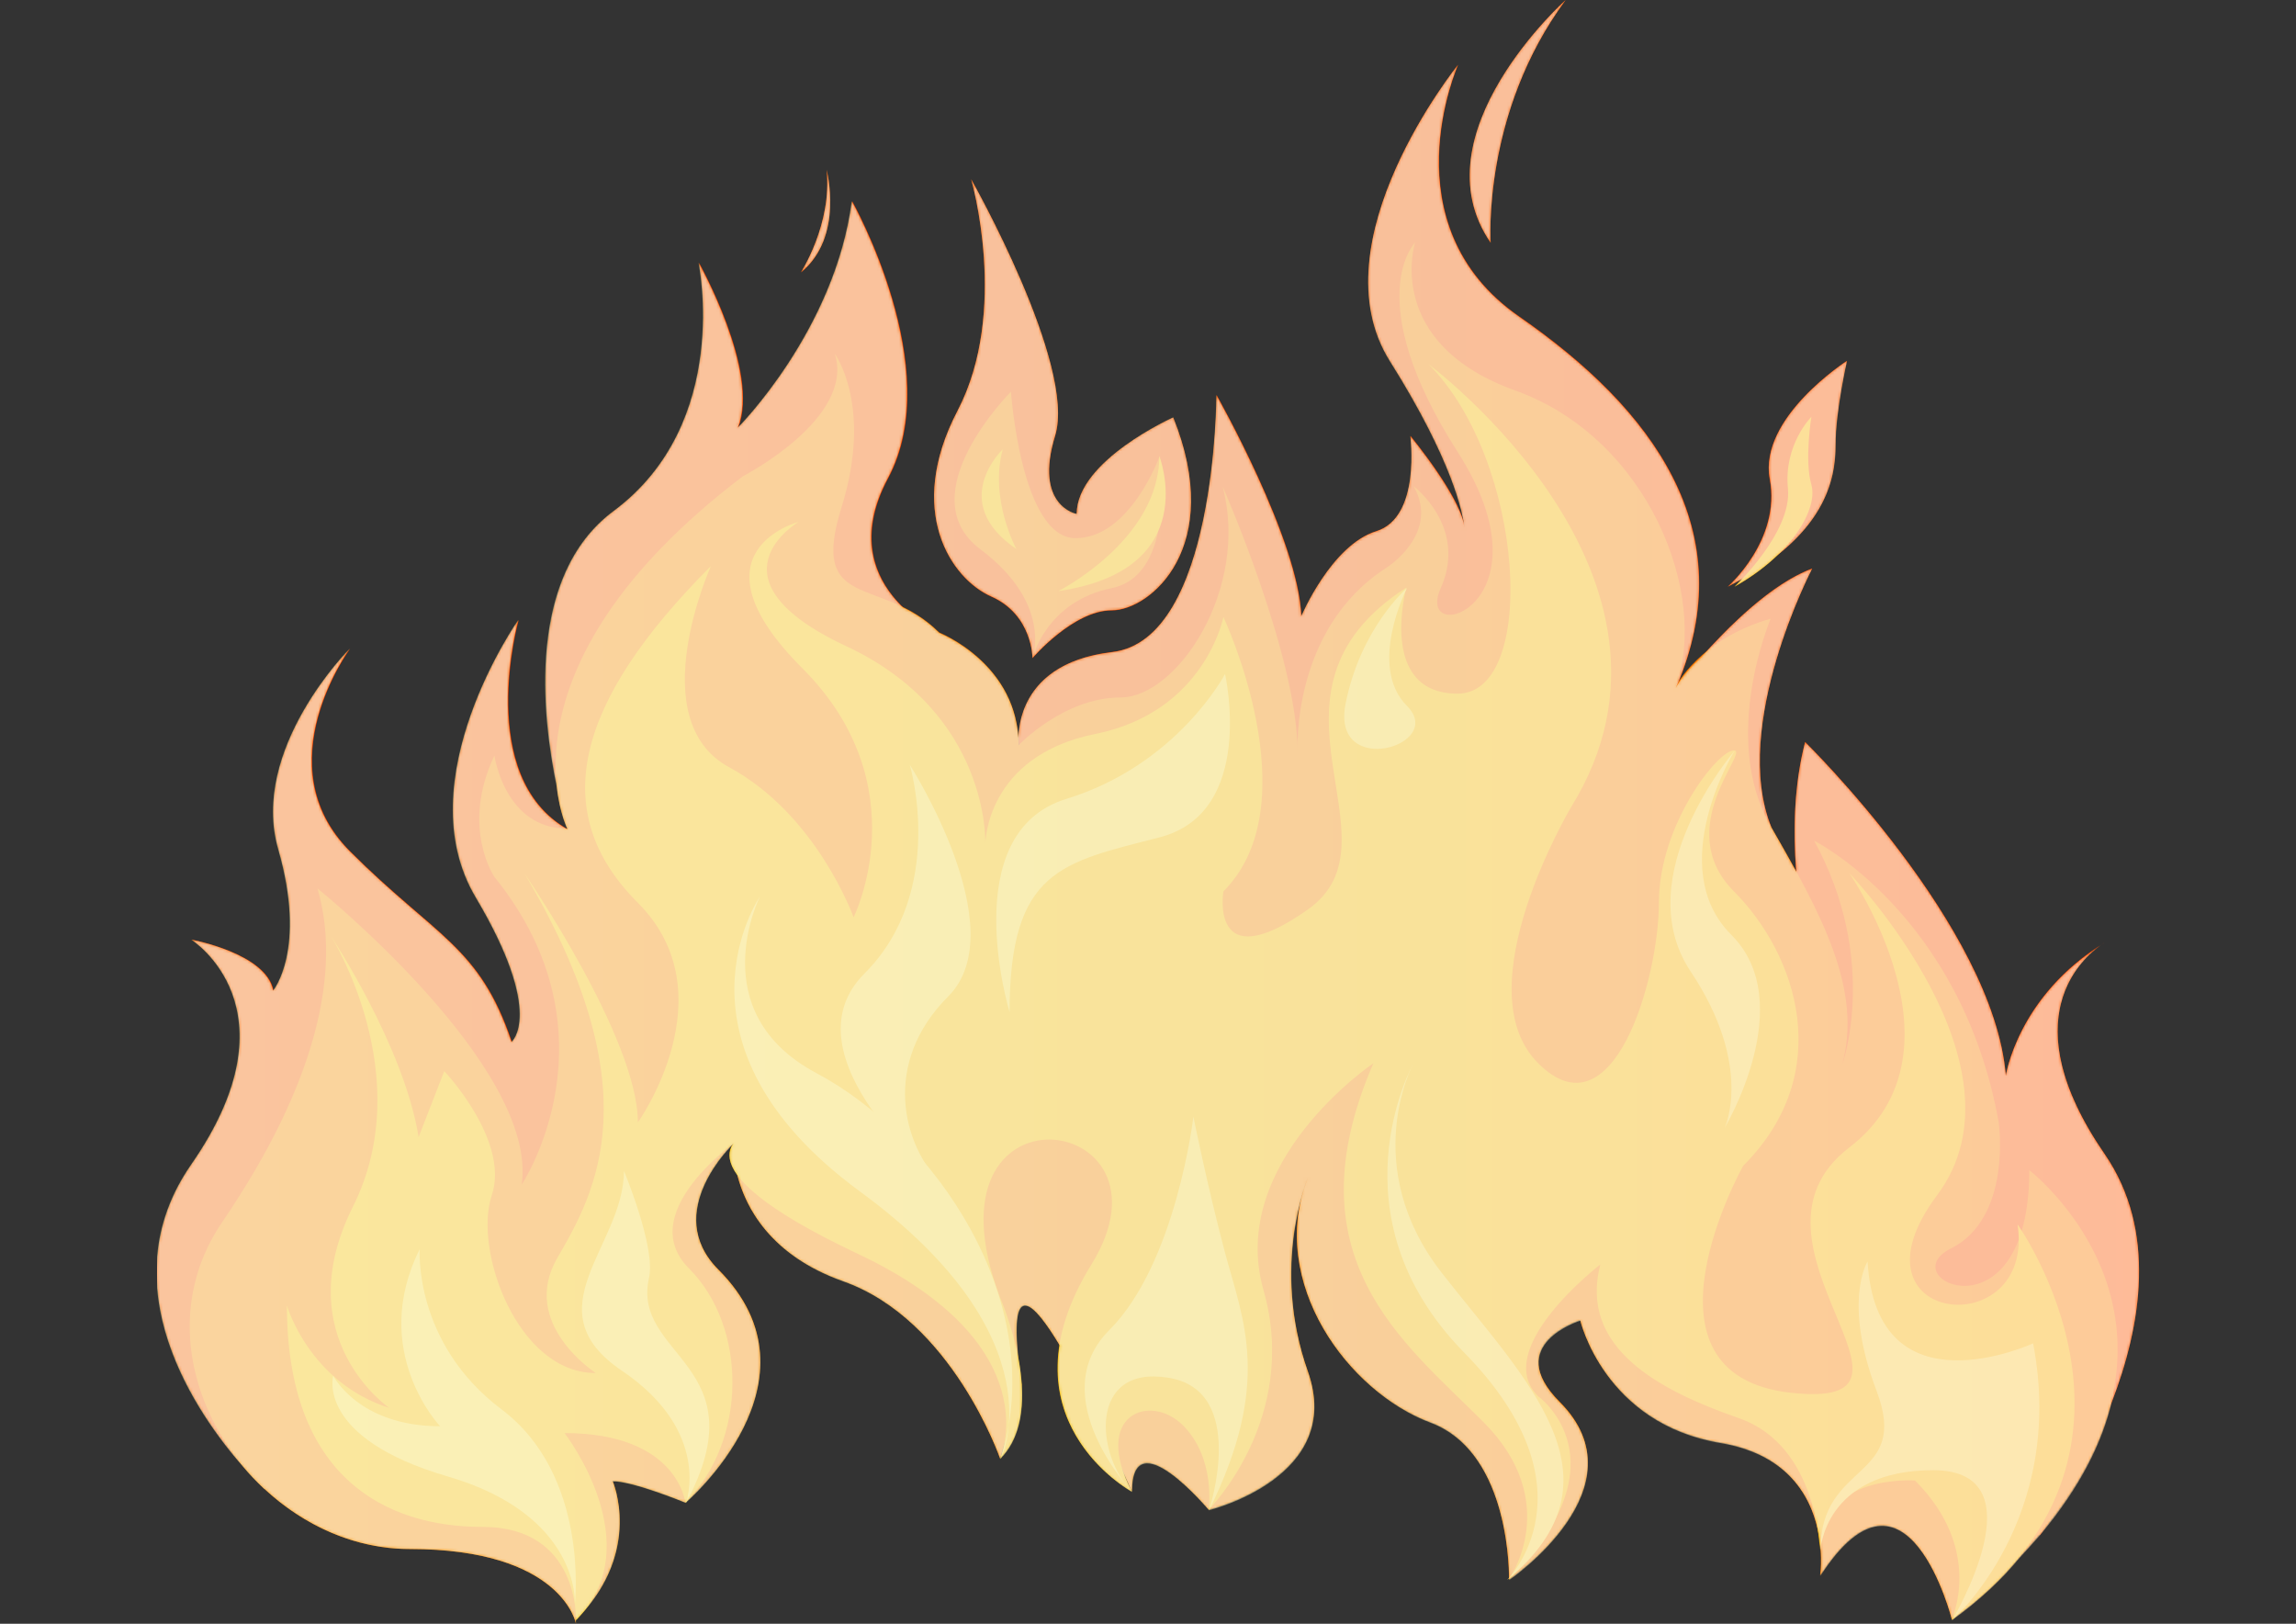 <?xml version="1.0" encoding="utf-8"?>
<!-- Generator: Adobe Illustrator 17.1.0, SVG Export Plug-In . SVG Version: 6.00 Build 0)  -->
<!DOCTYPE svg PUBLIC "-//W3C//DTD SVG 1.1//EN" "http://www.w3.org/Graphics/SVG/1.1/DTD/svg11.dtd">
<svg version="1.1" id="Lager_1" xmlns="http://www.w3.org/2000/svg" xmlns:xlink="http://www.w3.org/1999/xlink" x="0px" y="0px"
	 viewBox="0 0 841.9 595.3" enable-background="new 0 0 841.9 595.3" xml:space="preserve">
<rect x="0" y="0" width="841.9" height="595.3" fill="#333333" stroke="none"/>
<g>
	<defs>
		<rect id="SVGID_1_" width="841.9" height="595.3"/>
	</defs>
	<clipPath id="SVGID_2_">
		<use xlink:href="#SVGID_1_"  overflow="visible"/>
	</clipPath>
	<g clip-path="url(#SVGID_2_)">
		<defs>
			<rect id="SVGID_3_" width="841.9" height="595.3"/>
		</defs>
		<clipPath id="SVGID_4_">
			<use xlink:href="#SVGID_3_"  overflow="visible"/>
		</clipPath>
		<path clip-path="url(#SVGID_4_)" fill="#FF4000" d="M675.6,390.6c0,0-27.5-64.9-13.7-118.6c0,0,69.2,67.6,73.6,122.3
			c0,0,4.4-29.3,36.2-48.7c0,0-38.7,21.2,0,77.4c38.7,56.2-23.7,139.8-23.7,139.8l-70.7-70.7L675.6,390.6z"/>
		<path clip-path="url(#SVGID_4_)" fill="#FF4000" d="M373.6,273.3c0,0-3.8-29.8,34.3-34.3c38.2-4.5,38.2-94.2,38.2-94.2
			s30.1,53,31.1,81.1c0,0,11-26.1,27.5-31.2c16.5-5.1,12.5-34.9,12.5-34.9s20,24.1,20,34.9c0,0,0-18.7-27.5-62.4
			c-27.5-43.7,25-108.6,25-108.6s-26.2,58.7,22.5,92.4c48.7,33.7,82.4,78.6,57.4,136c0,0,26.2-34.9,49.9-43.7c0,0-30,57.4-15,94.8
			C649.4,303.3,386,342,373.6,273.3"/>
		<path clip-path="url(#SVGID_4_)" fill="#FF4000" d="M97.1,545.9c0,0-66.7-61.6-26.8-119c39.9-57.4,0-82.4,0-82.4s27.5,5,30,18.7
			c0,0,12.5-15,1.9-51.8c-10.6-36.8,26.2-73.6,26.2-73.6s-31.5,42.7,0,74.3c31.5,31.5,47.5,34.7,59.3,69.9c0,0,12.5-10-13.1-53
			c-25.6-43.1,15.6-101.7,15.6-101.7s-16.2,57.4,18.1,76.8c0,0-26.8-84.2,16.8-116.7c43.7-32.4,31.2-91.1,31.2-91.1
			s22.5,39.9,14.4,60.5c0,0,35.6-35.6,41.8-83c0,0,34.7,61.3,13.2,101.5c-21,39.2,18.9,56.8,18.9,56.8L226.3,484.2L97.1,545.9z"/>
		<path clip-path="url(#SVGID_4_)" fill="#FF7900" d="M211.2,595.3c0,0-4.9-27.4-61.1-27.4S46.6,499.2,81.5,448
			c34.9-51.2,43.7-92.4,34.9-122.3c0,0,81.1,65.4,74.9,108.6c0,0,36.7-55.1-10-112.8c0,0-12.5-18.2,0-44.5c0,0,3.7,26.8,26.8,26.8
			c0,0-29.3-58,64.3-129.2c0,0,41.2-21.2,33.7-44.9c0,0,14.1,19,2.5,56.2c-12.1,38.7,14.6,24.8,35.8,46c0,0,29.1,11.4,29.1,41.3
			c0,0,16.6-17.5,37.4-17.5c20.8,0,47.4-39.9,37.4-77.4c0,0,27.5,62.4,27.5,97.3c0,0-2.5-44.9,32.5-67.4c0,0,20-12.5,10-30
			c0,0,20,15,10,37.4c-10,22.5,42.2,6.4,6.2-49.9c-36-56.3-15.6-76.8-15.6-76.8s-11.9,36.8,36.8,54.3
			c48.7,17.5,71.1,74.9,58.7,108.6c0,0,8.7-17.5,34.9-25c0,0-18.7,43.7,0,76.1c18.7,32.4,33.7,59.9,26.2,87.4
			c0,0,13.8-38.1-10.3-82.1c0,0,54,27.1,67.7,103.3c0,0,5,34.9-17.5,46.2c-22.5,11.2,28.7,34.9,28.7-28.7c0,0,89.2,68.6-28.4,164.7
			c0,0-16.5-65.4-48.3-16.2c0,0,6.2-41.5-36.5-48.7c-42.8-7.2-51.5-44.9-51.5-44.9s-28.7,8.7-7.5,30c31.2,31.2-18.6,65.1-18.6,65.1
			s1.1-46.6-28.9-57.7c-30-11.1-59.9-51.1-44.9-89.8c0,0-13.7,32.4,0,71.1c13.7,38.7-36.3,50.8-36.3,50.8s-28.2-33.7-28.2-6.7
			c0,0-52.9-122.7-40.4-39l-7.9,27c0,0-17.6-51-57.6-65.1c-42.4-15-40.2-50.5-40.2-50.5s-26.7,25.1-5.5,46.3
			c40.6,40.6-12.1,85.4-12.1,85.4s-19.1-7.9-26.7-7.9c0,0,11.4,25.9-13.5,50.9"/>
		<path clip-path="url(#SVGID_4_)" fill="#FFBF00" d="M211.2,594c0,0,1.3-34.2-34.2-34.2s-71.8-18.1-71.8-81.2
			c0,0,8.1,28.2,37.6,37.6c0,0-37.6-25.5-13.4-73.8c24.2-48.3-8.1-99.3-8.1-99.3s26.8,40.3,32.2,73.8l9.4-24.2
			c0,0,24.2,25.5,17.4,45.6c-6.7,20.1,9.4,65.1,38.2,65.1c0,0-28.2-18.1-14.1-42.3c14.1-24.2,34.9-61.7-12.1-140.9
			c0,0,41.6,60.4,41.6,91.3c0,0,33.5-47,0-80.5c-33.5-33.5-22.8-73.8,26.8-123.5c0,0-25.5,56.4,6.7,73.8c32.2,17.4,45.6,55,45.6,55
			s24.2-48.3-18.8-91.3c-42.9-42.9-1.3-53.7-1.3-53.7s-35.6,20.8,17.4,45.6c53,24.8,51,72.5,51,72.5s0-32.2,40.3-40.3
			c40.3-8.1,47-42.9,47-42.9s32.2,68.4,0,100.6c0,0-5.4,32.2,30.9,6.7c36.2-25.5-24.2-79.2,36.2-118.1c0,0-10.7,38.9,18.8,38.9
			c29.5,0,24.8-85.2-10.7-120.8c0,0,104.7,77.8,52.3,162.4c0,0-39.6,66.4-12.1,93.9c27.5,27.5,44.3-30.9,44.3-59
			c0-28.2,21.5-55.7,27.5-55.7c6,0-23.1,28.5,0,51.7c23.1,23.2,37.6,66.4,3.4,100.6c0,0-42.9,76.5,17.4,83.2
			c60.4,6.7-24.2-55,21.5-89.9c45.6-34.9,0-100.6,0-100.6s67.8,70.5,32.2,118.1s36.2,55,29.5,10.7c0,0,60.4,84.5-24.2,144.9
			c0,0,12.1-25.5-13.4-51c0,0-34.9-2.7-34.9,25.5c0,0-0.7-38.2-29.5-48.3c-28.9-10.1-59-25.5-51-56.4c0,0-40.3,30.9-22.8,48.3
			c0,0,32.9,23.5-10.7,67.1c0,0,20.1-28.2-9.4-57.7c-29.5-29.5-71.1-60.4-40.3-131.5c0,0-53.7,36.2-40.3,83.2
			c13.4,47-20.1,80.5-20.1,80.5s2.7-18.8-9.4-30.9c-12.1-12.1-33.5-4-18.8,24.2c0,0-49.7-26.8-14.8-83.2
			c34.9-56.4-64.4-69.8-33.5,12.1c0,0,18.1,40.9,0,59c0,0,18.8-41.6-52.3-75.1c-71.1-33.5-40.3-44.3-40.3-44.3s-42.9,28.2-21.5,49.7
			c21.5,21.5,21.5,63.1-1.3,85.9c0,0-2.7-25.5-44.3-25.5C207.2,525.6,238.7,566.5,211.2,594"/>
		<path clip-path="url(#SVGID_4_)" fill="#FF4000" d="M356.1,65.7c0,0,14.1,48.3-5,84.9c-19.1,36.6-2.5,61.6,12.5,68.2
			c15,6.7,15,22.5,15,22.5s15-17.5,29.1-17.5c14.1,0,41.6-23.3,22.5-70.7c0,0-35.4,15.8-35.4,35.4c0,0-15.8-2.9-7.9-28.7
			C394.8,134,356.1,65.7,356.1,65.7"/>
		<path clip-path="url(#SVGID_4_)" fill="#FF7900" d="M378.6,241.3c0,0,7.5-20-19.1-39.9c-26.6-20,11.2-57.8,11.2-57.8
			s3.7,53.7,23.7,53.7c20,0,30.8-30,30.8-30s6.7,43.3-17.5,48.3C383.5,220.5,378.6,241.3,378.6,241.3"/>
		<path clip-path="url(#SVGID_4_)" fill="#FFBF00" d="M367.7,164.7c0,0-20.4,19.3,5,36.6C372.7,201.3,362.7,183,367.7,164.7"/>
		<path clip-path="url(#SVGID_4_)" fill="#FFBF00" d="M388.1,216.7c0,0,37-18.7,37-49.5C425.1,167.2,441.4,208.9,388.1,216.7"/>
		<path clip-path="url(#SVGID_4_)" fill="#FFE45C" d="M210.8,587.9c0,0,2-32.4-46.6-46.6c-48.6-14.2-42-36.9-42-36.9
			s9.3,18.5,39.2,18.5c0,0-26.2-27.5-7.5-64.9c0,0-2.4,34.3,30,58.7C216.2,541,210.8,587.9,210.8,587.9"/>
		<path clip-path="url(#SVGID_4_)" fill="#FFE45C" d="M251.5,551.1c0,0,9.8-26.1-23.5-48.6c-33.3-22.5,0.8-45.8,0.8-73.2
			c0,0,11.7,28.1,9.2,39.1C231.3,497.5,278.9,500.1,251.5,551.1"/>
		<path clip-path="url(#SVGID_4_)" fill="#FFE45C" d="M366.9,535c0,0,22.4-44-51.6-98.2c-73.9-54.2-36.6-108.2-36.6-108.2
			s-21.6,42.4,20.8,64.9C341.9,416,385.2,476.7,366.9,535"/>
		<path clip-path="url(#SVGID_4_)" fill="#FFE45C" d="M370.2,371.1c0,0-20-65.7,20.8-78.2c40.8-12.5,58.2-45.8,58.2-45.8
			s11.6,50.8-24.1,59.9C389.4,316.2,370.2,318.8,370.2,371.1"/>
		<path clip-path="url(#SVGID_4_)" fill="#FFE45C" d="M415.2,547.1c0,0-32.9-35-8.4-59.5c24.5-24.5,30.8-78.2,30.8-78.2
			s5,25,11.6,49.9c6.7,25,17.3,47.6-5.9,94.5c0,0,14.6-44-14.9-48.7C399,500.3,401.7,533.6,415.2,547.1"/>
		<path clip-path="url(#SVGID_4_)" fill="#FFE45C" d="M345.4,434.3c0,0-58.8-47-28.4-77.4c30.4-30.4,16.6-76.5,16.6-76.5
			s38.7,60.3,14.1,84.9C323.2,389.8,330.9,419.7,345.4,434.3"/>
		<path clip-path="url(#SVGID_4_)" fill="#FFE45C" d="M552.6,579.3c0,0,33.7-33.1-15.7-83.4c-49.4-50.3-18.8-105.7-18.8-105.7
			s-20,37.3,10.6,76.5C559.4,506,597.7,542,552.6,579.3"/>
		<path clip-path="url(#SVGID_4_)" fill="#FFE45C" d="M715.8,594c0,0,42.1-36.9,29.7-101.5c0,0-57.4,26.6-60.7-30
			c0,0-9.2,14.5,3.3,47.4c12.5,32.9-20.6,25.5-20.6,58.5c0,0,1.4-29.4,41.4-29.4C748.8,539.1,715.8,594,715.8,594"/>
		<path clip-path="url(#SVGID_4_)" fill="#FFE45C" d="M515.9,215.6c0,0-14.6,28.6,0,43.2c14.6,14.6-28,26.9-22.5-0.8
			C498.9,230.2,515.9,215.6,515.9,215.6"/>
		<path clip-path="url(#SVGID_4_)" fill="#FFE45C" d="M636,275.3c0,0-39.4,45.8-16.1,80.8c23.3,34.9,12.5,57.4,12.5,57.4
			s27.4-45.8,2.5-70.7C609.9,317.9,636,275.3,636,275.3"/>
		<path clip-path="url(#SVGID_4_)" fill="#FF4000" d="M574.1,0c0,0-54.9,49.2-27.5,89C546.6,89,543.3,41.6,574.1,0"/>
		<path clip-path="url(#SVGID_4_)" fill="#FF4000" d="M677.2,132.3c0,0-4.2,18.3-4.2,30.8c0,12.5-3.3,33.3-39.5,52
			c0,0,19.6-17.1,15.4-39.5C644.8,153.1,677.2,132.3,677.2,132.3"/>
		<path clip-path="url(#SVGID_4_)" fill="#FFBF00" d="M636,215.1c0,0,21.2-19.9,19.6-36c-1.6-16.1,8.6-26.3,8.6-26.3s-2.6,16,0,24.9
			C666.7,186.6,657,203.3,636,215.1"/>
		<path clip-path="url(#SVGID_4_)" fill="#FF4000" d="M303.1,62.3c0,0,6.5,24.5-9.4,37.6C293.7,99.8,305.2,82.1,303.1,62.3"/>
		<g clip-path="url(#SVGID_4_)">
			<g>
				<defs>
					<rect id="SVGID_5_" x="57.6" width="726.8" height="595.3"/>
				</defs>
				<clipPath id="SVGID_6_">
					<use xlink:href="#SVGID_5_"  overflow="visible"/>
				</clipPath>
				<g opacity="0.35" clip-path="url(#SVGID_6_)">
					<g>
						<defs>
							<rect id="SVGID_7_" x="57.6" width="726.8" height="595.3"/>
						</defs>
						<clipPath id="SVGID_8_">
							<use xlink:href="#SVGID_7_"  overflow="visible"/>
						</clipPath>
						<g clip-path="url(#SVGID_8_)">
							<defs>
								<path id="SVGID_9_" d="M748,562.9c0,0,0.1-0.2,0.4-0.5c14.5-17.4,22.4-33.5,25.9-48.2c10.8-27.9,16.8-63-2.6-91.1
									c-34.3-49.8-7.8-72.1-1.3-76.5c-30.6,19.3-34.9,47.8-34.9,47.8c-4.5-54.7-73.6-122.3-73.6-122.3c-4,15.5-4.5,32-3.2,47.6
									c-2.9-5.3-6-10.8-9.2-16.4c-15-37.4,15-94.8,15-94.8c-15,5.5-31,21.6-40.8,32.6c-6.6,5.9-9.2,11.1-9.2,11.1
									c25-57.4-8.7-102.3-57.4-136c-48.7-33.7-22.5-92.4-22.5-92.4s-52.4,64.9-25,108.6c23.3,37,26.8,56.1,27.4,61.1
									c-1.4-11.3-19.9-33.6-19.9-33.6s4,29.8-12.5,34.9c-16.5,5.1-27.5,31.2-27.5,31.2c-1-28.1-31.1-81.1-31.1-81.1
									s0,89.7-38.2,94.2c-30.8,3.6-34.2,23.8-34.4,31.4c-1.8-27.8-29-38.4-29-38.4c-4.4-4.4-8.9-7.2-13.4-9.4
									c-9.2-9-17.8-24.5-5.5-47.4c21.5-40.3-13.2-101.5-13.2-101.5c-6.2,47.4-41.8,83-41.8,83c8.1-20.6-14.4-60.5-14.4-60.5
									s12.5,58.7-31.2,91.1c-31.9,23.7-26.2,74.9-20.8,100.9c1.1,10.1,4,15.8,4,15.8c-34.3-19.3-18.1-76.8-18.1-76.8
									s-41.2,58.7-15.6,101.7c25.6,43.1,13.1,53,13.1,53c-11.8-35.2-27.8-38.4-59.3-69.9c-31.5-31.5,0-74.3,0-74.3
									s-36.8,36.8-26.2,73.6c10.6,36.8-1.9,51.8-1.9,51.8c-2.5-13.7-30-18.7-30-18.7s39.9,25,0,82.4c-31.1,44.7,2.5,92,18.9,110.7
									c2.4,2.9,5.1,5.7,7.9,8.3c0,0,0.1,0,0.1,0c14.4,13.4,33.2,22,53.1,22c56.2,0,61.1,27.4,61.1,27.4V594
									c0.5-0.5,0.9-0.9,1.3-1.4c23.1-24.5,12.2-49.5,12.2-49.5c7.6,0,26.7,7.9,26.7,7.9s52.6-44.8,12.1-85.4
									c-21.2-21.2,5.5-46.3,5.5-46.3c-1.8,2.5-2.5,6.2,1.4,11.6c3,11.7,12,29.4,38.8,38.9c40,14.1,57.6,65.1,57.6,65.1l0.9-3
									c-0.3,1-0.6,2-0.9,3c6.9-6.9,8.5-17,7.9-27v0c0,0,0,0,0,0c-0.2-3.5-0.7-7-1.3-10.3c-2.9-28.1,5.3-20.8,15.2-4.3
									c-5.7,36.2,26.5,53.7,26.5,53.7c-1.3-2.5-2.3-4.8-3.1-6.9c1.9,4.3,3.1,6.9,3.1,6.9c0-27,28.2,6.7,28.2,6.7
									s50-12.1,36.3-50.8c-13.7-38.7,0-71.1,0-71.1c-15,38.7,15,78.6,44.9,89.8c27.5,10.2,28.8,50.3,28.9,56.8
									c-0.5,0.6-0.8,0.9-0.8,0.9c0.3-0.2,0.5-0.5,0.8-0.7c0,0.5,0,0.7,0,0.7s49.8-33.9,18.6-65.1c-21.2-21.2,7.5-30,7.5-30
									s8.7,37.8,51.5,44.9c26.1,4.4,33.9,21.5,36.1,34.3c0.4,3.1,0.4,5.1,0.4,5.1s0-0.4,0.1-1c0.5,6-0.1,10.3-0.1,10.3
									c31.8-49.2,48.3,16.2,48.3,16.2c10.3-7.4,18.4-15.1,24.8-22.9C743.2,568.3,745.7,565.5,748,562.9L748,562.9z M351.1,150.6
									c19.1-36.6,5-84.9,5-84.9s38.7,68.2,30.8,94c-7.9,25.8,7.9,28.7,7.9,28.7c0-19.6,35.4-35.4,35.4-35.4
									c19.1,47.4-8.3,70.7-22.5,70.7c-14.1,0-29.1,17.5-29.1,17.5s0-15.8-15-22.5C348.6,212.2,332,187.2,351.1,150.6 M546.6,89
									c-27.5-39.9,27.5-89,27.5-89C543.3,41.6,546.6,89,546.6,89 M638.8,212.2c-1.7,1-3.4,1.9-5.2,2.9c0,0,19.6-17.1,15.4-39.5
									c-4.2-22.5,28.3-43.3,28.3-43.3s-4.2,18.3-4.2,30.8c0,9.9-2.1,25.2-21.3,40.4c-4.2,4.1-9.5,8-15.8,11.6
									C636,215.1,637.1,214,638.8,212.2 M293.7,99.8c0,0,11.5-17.7,9.4-37.6C303.1,62.3,309.7,86.8,293.7,99.8"/>
							</defs>
							<clipPath id="SVGID_10_">
								<use xlink:href="#SVGID_9_"  overflow="visible"/>
							</clipPath>
							
								<linearGradient id="SVGID_11_" gradientUnits="userSpaceOnUse" x1="0" y1="595.275" x2="1" y2="595.275" gradientTransform="matrix(726.77 0 0 -726.77 57.559 432925.688)">
								<stop  offset="0" style="stop-color:#DED643"/>
								<stop  offset="0.618" style="stop-color:#D5B22C"/>
								<stop  offset="1" style="stop-color:#F6921E"/>
							</linearGradient>
							<rect x="39.2" y="0" clip-path="url(#SVGID_10_)" fill="url(#SVGID_11_)" width="751.9" height="595.3"/>
						</g>
					</g>
				</g>
				<g opacity="0.58" clip-path="url(#SVGID_6_)">
					<g>
						<defs>
							<rect id="SVGID_12_" x="57.6" width="726.8" height="595.3"/>
						</defs>
						<clipPath id="SVGID_13_">
							<use xlink:href="#SVGID_12_"  overflow="visible"/>
						</clipPath>
						<g clip-path="url(#SVGID_13_)">
							<defs>
								<path id="SVGID_14_" d="M748,562.9c0,0,0.1-0.2,0.4-0.5c14.5-17.4,22.4-33.5,25.9-48.2c10.8-27.9,16.8-63-2.6-91.1
									c-34.3-49.8-7.8-72.1-1.3-76.5c-30.6,19.3-34.9,47.8-34.9,47.8c-4.5-54.7-73.6-122.3-73.6-122.3c-4,15.5-4.5,32-3.2,47.6
									c-2.9-5.3-6-10.8-9.2-16.4c-15-37.4,15-94.8,15-94.8c-15,5.5-31,21.6-40.8,32.6c-6.6,5.9-9.2,11.1-9.2,11.1
									c25-57.4-8.7-102.3-57.4-136c-48.7-33.7-22.5-92.4-22.5-92.4s-52.4,64.9-25,108.6c23.3,37,26.8,56.1,27.4,61.1
									c-1.4-11.3-19.9-33.6-19.9-33.6s4,29.8-12.5,34.9c-16.5,5.1-27.5,31.2-27.5,31.2c-1-28.1-31.1-81.1-31.1-81.1
									s0,89.7-38.2,94.2c-30.8,3.6-34.2,23.8-34.4,31.4c-1.8-27.8-29-38.4-29-38.4c-4.4-4.4-8.9-7.2-13.4-9.4
									c-9.2-9-17.8-24.5-5.5-47.4c21.5-40.3-13.2-101.5-13.2-101.5c-6.2,47.4-41.8,83-41.8,83c8.1-20.6-14.4-60.5-14.4-60.5
									s12.5,58.7-31.2,91.1c-31.9,23.7-26.2,74.9-20.8,100.9c1.1,10.1,4,15.8,4,15.8c-34.3-19.3-18.1-76.8-18.1-76.8
									s-41.2,58.7-15.6,101.7c25.6,43.1,13.1,53,13.1,53c-11.8-35.2-27.8-38.4-59.3-69.9c-31.5-31.5,0-74.3,0-74.3
									s-36.8,36.8-26.2,73.6c10.6,36.8-1.9,51.8-1.9,51.8c-2.5-13.7-30-18.7-30-18.7s39.9,25,0,82.4c-31.1,44.7,2.5,92,18.9,110.7
									c2.4,2.9,5.1,5.7,7.9,8.3c0,0,0.1,0,0.1,0c14.4,13.4,33.2,22,53.1,22c56.2,0,61.1,27.4,61.1,27.4V594
									c0.5-0.5,0.9-0.9,1.3-1.4c23.1-24.5,12.2-49.5,12.2-49.5c7.6,0,26.7,7.9,26.7,7.9s52.6-44.8,12.1-85.4
									c-21.2-21.2,5.5-46.3,5.5-46.3c-1.8,2.5-2.5,6.2,1.4,11.6c3,11.7,12,29.4,38.8,38.9c40,14.1,57.6,65.1,57.6,65.1l0.9-3
									c-0.3,1-0.6,2-0.9,3c6.9-6.9,8.5-17,7.9-27v0c0,0,0,0,0,0c-0.2-3.5-0.7-7-1.3-10.3c-2.9-28.1,5.3-20.8,15.2-4.3
									c-5.7,36.2,26.5,53.7,26.5,53.7c-1.3-2.5-2.3-4.8-3.1-6.9c1.9,4.3,3.1,6.9,3.1,6.9c0-27,28.2,6.7,28.2,6.7
									s50-12.1,36.3-50.8c-13.7-38.7,0-71.1,0-71.1c-15,38.7,15,78.6,44.9,89.8c27.5,10.2,28.8,50.3,28.9,56.8
									c-0.5,0.6-0.8,0.9-0.8,0.9c0.3-0.2,0.5-0.5,0.8-0.7c0,0.5,0,0.7,0,0.7s49.8-33.9,18.6-65.1c-21.2-21.2,7.5-30,7.5-30
									s8.7,37.8,51.5,44.9c26.1,4.4,33.9,21.5,36.1,34.3c0.4,3.1,0.4,5.1,0.4,5.1s0-0.4,0.1-1c0.5,6-0.1,10.3-0.1,10.3
									c31.8-49.2,48.3,16.2,48.3,16.2c10.3-7.4,18.4-15.1,24.8-22.9C743.2,568.3,745.7,565.5,748,562.9L748,562.9z M351.1,150.6
									c19.1-36.6,5-84.9,5-84.9s38.7,68.2,30.8,94c-7.9,25.8,7.9,28.7,7.9,28.7c0-19.6,35.4-35.4,35.4-35.4
									c19.1,47.4-8.3,70.7-22.5,70.7c-14.1,0-29.1,17.5-29.1,17.5s0-15.8-15-22.5C348.6,212.2,332,187.2,351.1,150.6 M546.6,89
									c-27.5-39.9,27.5-89,27.5-89C543.3,41.6,546.6,89,546.6,89 M638.8,212.2c-1.7,1-3.4,1.9-5.2,2.9c0,0,19.6-17.1,15.4-39.5
									c-4.2-22.5,28.3-43.3,28.3-43.3s-4.2,18.3-4.2,30.8c0,9.9-2.1,25.2-21.3,40.4c-4.2,4.1-9.5,8-15.8,11.6
									C636,215.1,637.1,214,638.8,212.2 M293.7,99.8c0,0,11.5-17.7,9.4-37.6C303.1,62.3,309.7,86.8,293.7,99.8"/>
							</defs>
							<clipPath id="SVGID_15_">
								<use xlink:href="#SVGID_14_"  overflow="visible"/>
							</clipPath>
							<defs>
								<filter id="Adobe_OpacityMaskFilter" filterUnits="userSpaceOnUse" x="39.2" y="0" width="751.9" height="595.3">
									<feColorMatrix  type="matrix" values="1 0 0 0 0  0 1 0 0 0  0 0 1 0 0  0 0 0 1 0"/>
								</filter>
							</defs>
							<mask maskUnits="userSpaceOnUse" x="39.2" y="0" width="751.9" height="595.3" id="SVGID_16_">
								<g filter="url(#Adobe_OpacityMaskFilter)">
									
										<radialGradient id="SVGID_17_" cx="0" cy="595.275" r="1" gradientTransform="matrix(530.585 0 0 -259.091 526.41 154728)" gradientUnits="userSpaceOnUse">
										<stop  offset="0" style="stop-color:#000000"/>
										<stop  offset="0.393" style="stop-color:#000000"/>
										<stop  offset="0.403" style="stop-color:#050505"/>
										<stop  offset="0.628" style="stop-color:#6F6F6F"/>
										<stop  offset="0.809" style="stop-color:#BCBCBC"/>
										<stop  offset="0.937" style="stop-color:#ECECEC"/>
										<stop  offset="1" style="stop-color:#FFFFFF"/>
									</radialGradient>
									<rect x="39.2" y="0" clip-path="url(#SVGID_15_)" fill="url(#SVGID_17_)" width="751.9" height="595.3"/>
								</g>
							</mask>
							
								<radialGradient id="SVGID_18_" cx="0" cy="595.275" r="1" gradientTransform="matrix(530.585 0 0 -259.091 526.41 154728.031)" gradientUnits="userSpaceOnUse">
								<stop  offset="0" style="stop-color:#FFFFFF"/>
								<stop  offset="0.393" style="stop-color:#FFFFFF"/>
								<stop  offset="1" style="stop-color:#FFFFFF"/>
							</radialGradient>
							
								<rect x="39.2" y="0" clip-path="url(#SVGID_15_)" mask="url(#SVGID_16_)" fill="url(#SVGID_18_)" width="751.9" height="595.3"/>
						</g>
					</g>
				</g>
			</g>
		</g>
	</g>
</g>
</svg>
